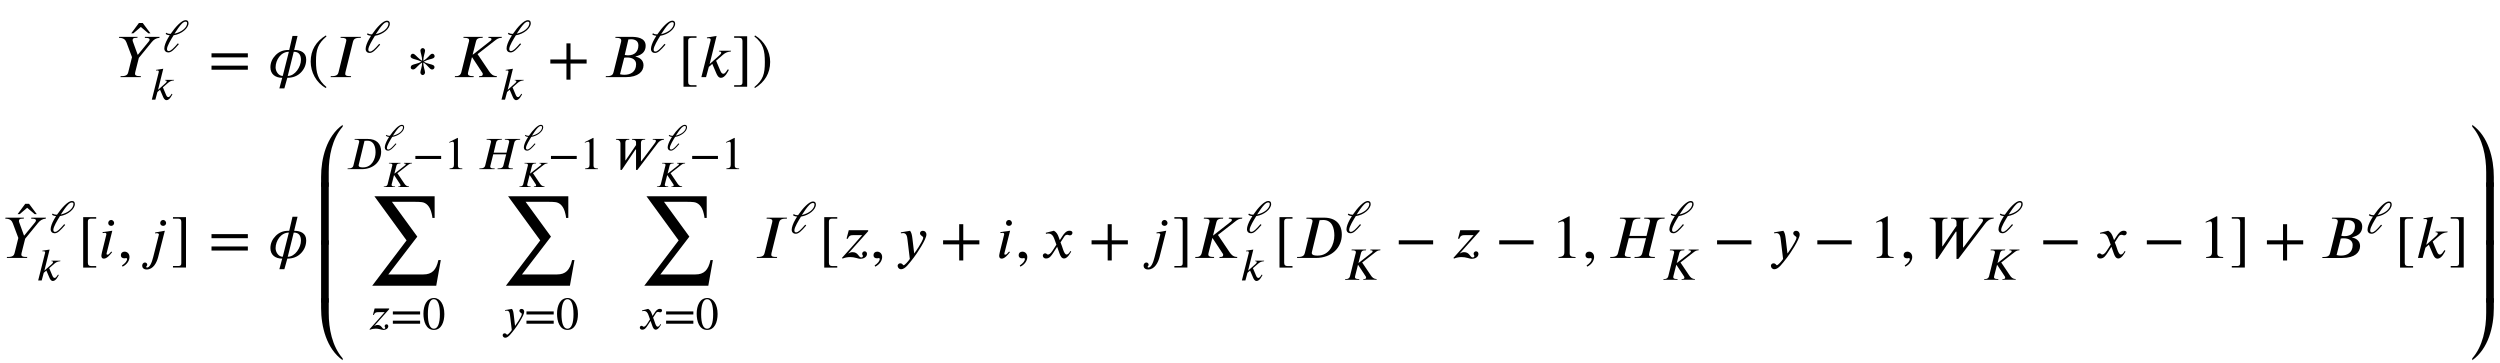 <?xml version='1.0' encoding='UTF-8'?>
<!-- This file was generated by dvisvgm 3.2.2 -->
<svg version='1.1' xmlns='http://www.w3.org/2000/svg' xmlns:xlink='http://www.w3.org/1999/xlink' width='403.769pt' height='58.678pt' viewBox='-.5 -54.592 403.769 58.678'>
<defs>
<use id='g2-49' xlink:href='#g1-49' transform='scale(1.25)'/>
<use id='g2-50' xlink:href='#g1-50' transform='scale(1.25)'/>
<use id='g2-62' xlink:href='#g1-62' transform='scale(1.25)'/>
<use id='g2-974' xlink:href='#g1-974' transform='scale(1.25)'/>
<use id='g2-1155' xlink:href='#g1-1155' transform='scale(1.25)'/>
<use id='g2-2479' xlink:href='#g1-2479' transform='scale(1.25)'/>
<use id='g2-2483' xlink:href='#g1-2483' transform='scale(1.25)'/>
<use id='g2-2486' xlink:href='#g1-2486' transform='scale(1.25)'/>
<use id='g2-2498' xlink:href='#g1-2498' transform='scale(1.25)'/>
<use id='g2-2511' xlink:href='#g1-2511' transform='scale(1.25)'/>
<use id='g2-2524' xlink:href='#g1-2524' transform='scale(1.25)'/>
<use id='g2-2525' xlink:href='#g1-2525' transform='scale(1.25)'/>
<use id='g2-2526' xlink:href='#g1-2526' transform='scale(1.25)'/>
<use id='g3-41' xlink:href='#g1-41' transform='scale(1.667)'/>
<use id='g3-42' xlink:href='#g1-42' transform='scale(1.667)'/>
<use id='g3-44' xlink:href='#g1-44' transform='scale(1.667)'/>
<use id='g3-45' xlink:href='#g1-45' transform='scale(1.667)'/>
<use id='g3-50' xlink:href='#g1-50' transform='scale(1.667)'/>
<use id='g3-62' xlink:href='#g1-62' transform='scale(1.667)'/>
<use id='g3-92' xlink:href='#g1-92' transform='scale(1.667)'/>
<use id='g3-94' xlink:href='#g1-94' transform='scale(1.667)'/>
<use id='g3-548' xlink:href='#g1-548' transform='scale(1.667)'/>
<use id='g3-1155' xlink:href='#g1-1155' transform='scale(1.667)'/>
<use id='g3-1160' xlink:href='#g1-1160' transform='scale(1.667)'/>
<use id='g3-1438' xlink:href='#g1-1438' transform='scale(1.667)'/>
<use id='g3-1439' xlink:href='#g1-1439' transform='scale(1.667)'/>
<use id='g3-1440' xlink:href='#g1-1440' transform='scale(1.667)'/>
<use id='g3-1441' xlink:href='#g1-1441' transform='scale(1.667)'/>
<use id='g3-1442' xlink:href='#g1-1442' transform='scale(1.667)'/>
<use id='g3-1443' xlink:href='#g1-1443' transform='scale(1.667)'/>
<use id='g3-2477' xlink:href='#g1-2477' transform='scale(1.667)'/>
<use id='g3-2479' xlink:href='#g1-2479' transform='scale(1.667)'/>
<use id='g3-2483' xlink:href='#g1-2483' transform='scale(1.667)'/>
<use id='g3-2484' xlink:href='#g1-2484' transform='scale(1.667)'/>
<use id='g3-2486' xlink:href='#g1-2486' transform='scale(1.667)'/>
<use id='g3-2498' xlink:href='#g1-2498' transform='scale(1.667)'/>
<use id='g3-2500' xlink:href='#g1-2500' transform='scale(1.667)'/>
<use id='g3-2509' xlink:href='#g1-2509' transform='scale(1.667)'/>
<use id='g3-2510' xlink:href='#g1-2510' transform='scale(1.667)'/>
<use id='g3-2511' xlink:href='#g1-2511' transform='scale(1.667)'/>
<use id='g3-2524' xlink:href='#g1-2524' transform='scale(1.667)'/>
<use id='g3-2525' xlink:href='#g1-2525' transform='scale(1.667)'/>
<use id='g3-2526' xlink:href='#g1-2526' transform='scale(1.667)'/>
<use id='g3-3191' xlink:href='#g1-3191' transform='scale(1.667)'/>
<use id='g3-3640' xlink:href='#g1-3640' transform='scale(1.667)'/>
<path id='g1-41' d='m1.817 .962c-.837-.699-1.016-1.375-1.016-2.487c0-1.154 .185-1.71 1.016-2.421l-.054-.096c-.956 .568-1.476 1.429-1.476 2.534c0 1.016 .514 2.026 1.459 2.564l.072-.096z'/>
<path id='g1-42' d='m.173-3.945c.867 .681 1.016 1.369 1.016 2.487c0 1.16-.167 1.722-1.016 2.421l.054 .096c.95-.58 1.476-1.429 1.476-2.534c0-1.016-.544-2.014-1.459-2.564l-.072 .096z'/>
<path id='g1-44' d='m3.802-1.315v-.395h-1.56v-1.56h-.395v1.56h-1.56v.395h1.56v1.56h.395v-1.56h1.56z'/>
<path id='g1-45' d='m.496 .843c.412-.197 .669-.574 .669-.933c0-.311-.209-.52-.478-.52c-.215 0-.359 .137-.359 .341s.126 .305 .347 .305c.066 0 .126-.024 .173-.024s.084 .036 .084 .078c0 .197-.167 .418-.496 .64l.06 .114z'/>
<path id='g1-49' d='m2.271-1.943c0 1.184-.269 1.871-.777 1.871c-.514 0-.777-.681-.777-1.895s.269-1.919 .765-1.919c.526 0 .789 .699 .789 1.943zm.574-.03c0-1.225-.544-2.068-1.327-2.068c-.962 0-1.375 .974-1.375 2.032c0 .98 .329 2.092 1.351 2.092c.974 0 1.351-1.028 1.351-2.056z'/>
<path id='g1-50' d='m2.355 0v-.09c-.448 0-.568-.108-.568-.365v-3.569l-.054-.018l-1.07 .544v.084l.161-.06c.108-.042 .209-.072 .269-.072c.126 0 .179 .09 .179 .293v2.684c0 .329-.126 .454-.568 .478v.09h1.65z'/>
<path id='g1-62' d='m3.808-.717v-.395h-3.521v.395h3.521zm0-1.196v-.395h-3.521v.395h3.521z'/>
<path id='g1-92' d='m1.787 .933v-.149h-.496c-.197 0-.311-.084-.311-.323v-3.981c0-.215 .108-.287 .311-.287h.496v-.149h-1.261v4.89h1.261z'/>
<path id='g1-94' d='m1.465 .933v-4.89h-1.261v.149h.502c.227 0 .305 .114 .305 .323v3.993c0 .185-.072 .275-.281 .275h-.526v.149h1.261z'/>
<path id='g1-548' d='m-.448-3.031l-.747-.998h-.371l-.741 .998h.203l.723-.616l.729 .616h.203z'/>
<path id='g1-974' d='m1.602-2.367c.311-.484 .64-.968 .933-1.267c.149-.155 .323-.281 .49-.281c.137 0 .209 .072 .209 .185c0 .574-.687 1.16-1.626 1.369l-.006-.006zm-1.142 .042c.161 .114 .347 .167 .526 .173c-.084 .132-.167 .263-.239 .395c-.281 .49-.46 .974-.46 1.303c0 .347 .239 .52 .52 .52c.377 0 .729-.341 1.357-1.076l-.126-.102c-.58 .669-.909 .998-1.19 .998c-.161 0-.215-.114-.215-.257c0-.4 .544-1.279 .855-1.781c1.052-.155 1.925-.927 1.925-1.554c0-.275-.132-.4-.383-.4c-.49 0-1.297 .849-1.925 1.775c-.179 0-.365-.012-.562-.149l-.084 .155z'/>
<path id='g1-1155' d='m3.712-1.315v-.395h-3.33v.395h3.33z'/>
<path id='g1-1160' d='m2.732-2.014c0-.126-.09-.251-.215-.251c-.042 0-.084 .012-.132 .036c-.161 .096-.323 .412-.753 .64c0-.412 .173-.801 .173-.986c0-.126-.12-.239-.227-.239c-.114 0-.227 .114-.227 .239c0 .185 .173 .58 .173 .992c-.341-.179-.604-.544-.777-.646c-.048-.024-.09-.036-.132-.036c-.126 0-.215 .126-.215 .251c0 .066 .042 .132 .12 .179c.167 .102 .628 .161 .938 .341c-.311 .179-.753 .239-.915 .329c-.09 .054-.126 .149-.126 .233c0 .102 .078 .191 .221 .191c.054 0 .108-.018 .161-.048c.132-.072 .412-.448 .723-.628c0 .412-.173 .783-.173 .968c0 .126 .114 .251 .227 .251c.108 0 .227-.126 .227-.251c0-.185-.173-.556-.173-.968c.46 .263 .61 .681 .855 .681c.149 0 .233-.114 .233-.233c0-.072-.042-.143-.126-.191c-.161-.096-.544-.114-.921-.335c.43-.245 .777-.245 .927-.335c.084-.048 .132-.12 .132-.185z'/>
<path id='g1-1438' d='m2.391-6.007c-1.56 1.1-2.092 3.246-2.092 5.057v.95h.741v-1.429c0-1.518 .323-3.222 1.351-4.4v-.179z'/>
<path id='g1-1439' d='m1.04 0v-6.037h-.741v6.037h.741z'/>
<path id='g1-1440' d='m2.391-.179c-1.028-1.178-1.351-2.881-1.351-4.4v-1.429h-.741v.95c0 1.811 .532 3.957 2.092 5.057v-.179z'/>
<path id='g1-1441' d='m2.391 0v-.95c0-1.811-.532-3.957-2.092-5.057v.179c1.028 1.178 1.351 2.881 1.351 4.4v1.429h.741z'/>
<path id='g1-1442' d='m2.391 0v-6.037h-.741v6.037h.741z'/>
<path id='g1-1443' d='m2.391-6.007h-.741v1.429c0 1.518-.323 3.222-1.351 4.4v.179c1.56-1.1 2.092-3.246 2.092-5.057v-.95z'/>
<path id='g1-2477' d='m2.02-1.877c.09-.024 .209-.024 .305-.024c.466 0 .849 .209 .849 .646c0 .777-.574 1.028-1.136 1.028c-.155 0-.275-.012-.424-.054l.406-1.596zm.406-1.775c.078-.012 .167-.018 .257-.018c.323 0 .711 .126 .711 .586c0 .58-.335 .974-1.004 .974c-.09 0-.197-.012-.317-.036l.353-1.506zm-1.243-.251l-.03 .096h.114c.353 0 .466 .096 .466 .251c0 .036-.006 .096-.012 .126l-.735 2.959c-.048 .203-.161 .377-.616 .377h-.12l-.024 .096h1.937c1.237 0 1.728-.562 1.728-1.154c0-.508-.4-.759-.759-.825l-.018-.024c.12-.03 .293-.078 .442-.155c.287-.143 .544-.412 .544-.879c0-.813-.909-.867-1.411-.867h-1.506z'/>
<path id='g1-2479' d='m2.421-3.658c.096-.012 .233-.018 .353-.018c.879 0 1.076 .819 1.076 1.506c0 .843-.472 1.943-1.62 1.943c-.209 0-.568-.012-.568-.257c0-.018 0-.048 .03-.161l.729-3.013zm-1.261-.245l-.03 .102h.149c.353 0 .46 .09 .46 .221c0 .042-.012 .096-.024 .143l-.729 2.971c-.048 .203-.185 .371-.628 .371h-.108l-.024 .096h1.829c1.542 0 2.517-.998 2.517-2.26c0-1.028-.604-1.644-1.728-1.644h-1.686z'/>
<path id='g1-2483' d='m5.517-3.903h-1.973l-.024 .096h.12c.341 0 .454 .09 .454 .233c0 .042-.012 .084-.024 .143l-.317 1.297h-1.662l.311-1.297c.048-.209 .155-.377 .628-.377h.108l.024-.096h-1.973l-.024 .096h.12c.371 0 .466 .108 .466 .233c0 .042-.012 .108-.024 .143l-.735 2.965c-.048 .203-.185 .371-.634 .371h-.108l-.024 .096h1.973l.024-.096h-.12c-.353 0-.46-.084-.46-.227c0-.048 .012-.108 .024-.143l.365-1.447h1.674l-.365 1.447c-.054 .221-.197 .371-.628 .371h-.108l-.024 .096h1.967l.024-.096h-.114c-.353 0-.466-.078-.466-.203c0-.06 .012-.114 .024-.167l.735-2.965c.054-.209 .179-.377 .634-.377h.108l.024-.096z'/>
<path id='g1-2484' d='m3.168-3.903h-1.961l-.024 .096h.108c.359 0 .46 .096 .46 .227c0 .042-.012 .096-.024 .143l-.735 2.971c-.048 .203-.173 .371-.628 .371h-.114l-.024 .096h1.961l.024-.096h-.102c-.353 0-.466-.072-.466-.197c0-.06 .006-.126 .018-.173l.735-2.971c.054-.215 .179-.371 .634-.371h.114l.024-.096z'/>
<path id='g1-2486' d='m4.794-3.903h-1.291l-.024 .096c.251 0 .299 .042 .305 .126c0 .078-.048 .126-.108 .173l-1.686 1.321h-.03l.317-1.249c.054-.209 .132-.371 .58-.371h.066l.024-.096h-1.865l-.024 .096h.108c.359 0 .454 .096 .454 .227c0 .126-.018 .132-.06 .293l-.699 2.821c-.042 .161-.143 .371-.502 .371h-.108l-.024 .096h1.817l.024-.096h-.102c-.353 0-.466-.096-.466-.239c0-.042 .006-.084 .018-.132l.371-1.453h.024l.933 1.417c.048 .078 .096 .114 .096 .209c0 .167-.114 .197-.281 .197h-.066l-.024 .096h1.716l.024-.096c-.389 0-.586-.215-.759-.472l-1.118-1.662l1.62-1.261c.251-.197 .412-.317 .717-.317l.024-.096z'/>
<path id='g1-2498' d='m6.581-3.903h-1.447l-.024 .096h.102c.245 0 .323 .054 .323 .149c0 .114-.137 .299-.239 .43l-1.662 2.212h-.036v-2.361c0-.209 .054-.43 .424-.43h.108l.024-.096h-1.704l-.024 .096h.048c.377 0 .49 .143 .49 .329v.365l-1.351 1.985h-.03v-2.254c0-.424 .221-.424 .454-.424h.042l.024-.096h-1.722l-.024 .096h.06c.335 0 .532 .173 .532 .502v3.401h.173l1.775-2.642h.066v2.642h.173l2.618-3.443c.149-.197 .406-.442 .801-.46l.024-.096z'/>
<path id='g1-2500' d='m4.154-3.903h-1.417l-.024 .096c.347 0 .472 .054 .472 .167c0 .066-.024 .114-.096 .203l-1.04 1.267h-.024l-.448-1.237c-.012-.042-.042-.108-.042-.161c0-.149 .048-.239 .347-.239h.114l.024-.096h-1.787l-.024 .096c.46 0 .634 .185 .735 .454l.532 1.417l-.365 1.47c-.048 .203-.167 .371-.628 .371h-.102l-.024 .096h1.961l.024-.096h-.12c-.347 0-.454-.09-.454-.215c0-.066 .006-.102 .018-.155l.353-1.399l1.249-1.53c.185-.227 .412-.389 .741-.412l.024-.096z'/>
<path id='g1-2509' d='m1.357-2.636l-.944 .132l.018 .096c.042-.012 .114-.024 .167-.024c.137 0 .185 .03 .185 .132c0 .018-.006 .06-.012 .072c-.472 1.835-.472 1.949-.472 2.02c0 .161 .072 .275 .239 .275c.293 0 .592-.359 .801-.628l-.078-.06c-.215 .233-.251 .305-.383 .305c-.042 0-.078-.018-.078-.06c0-.024 0-.048 .006-.084l.55-2.176zm.179-.747c0-.149-.132-.299-.287-.299c-.173 0-.287 .149-.287 .299c0 .155 .114 .275 .287 .275c.155 0 .287-.12 .287-.275z'/>
<path id='g1-2510' d='m2.098-2.636l-.944 .167l.018 .102c.042-.018 .114-.03 .161-.03c.132 0 .191 .06 .191 .132l-.55 2.17c-.143 .574-.341 1.028-.616 1.028c-.03 0-.06-.036-.06-.06c0-.096 .096-.114 .096-.203c0-.137-.096-.227-.209-.227c-.209 0-.281 .179-.281 .311c0 .167 .12 .365 .436 .365c.646 0 .98-.687 1.112-1.213l.646-2.54zm.126-.747c0-.149-.132-.299-.287-.299c-.173 0-.287 .149-.287 .299c0 .155 .114 .275 .287 .275c.155 0 .287-.12 .287-.275z'/>
<path id='g1-2511' d='m3.15-2.558h-1.16l-.024 .072h.072c.06 0 .155 .042 .155 .114c0 .078-.06 .155-.126 .215l-.998 .891l.675-2.726l-.944 .149l.018 .084c.048-.012 .108-.012 .161-.012c.132 0 .191 .066 .191 .132c0 .042-.006 .084-.018 .12l-.885 3.521h.454l.269-.992l.335-.293l.377 .879c.066 .155 .191 .472 .466 .472c.406 0 .687-.64 .759-.765l-.09-.066c-.132 .179-.263 .436-.442 .436c-.155 0-.227-.143-.317-.353l-.383-.909l.634-.55c.227-.197 .395-.305 .795-.347l.024-.072z'/>
<path id='g1-2524' d='m1.823-1.722l-.12-.329c-.072-.197-.185-.442-.448-.586l-.789 .197l.018 .108c.06-.024 .149-.036 .227-.036c.329 0 .484 .245 .586 .532l.197 .55l-.389 .604c-.191 .293-.347 .353-.418 .353c-.149 0-.126-.12-.281-.12c-.149 0-.227 .126-.227 .221c0 .132 .096 .281 .311 .281c.335 0 .508-.257 .699-.55l.377-.586l.239 .675c.078 .215 .191 .46 .436 .46c.347 0 .616-.574 .687-.664l-.084-.06c-.126 .257-.269 .341-.365 .341c-.269 0-.406-.807-.586-1.178l.329-.508c.084-.132 .149-.227 .329-.227c.102 0 .132 .054 .263 .054c.155 0 .233-.137 .233-.251c0-.126-.102-.197-.293-.197c-.299 0-.508 .263-.664 .502l-.269 .412z'/>
<path id='g1-2525' d='m1.614-1.835c-.054-.442-.096-.598-.233-.795l-.897 .149l.012 .096c.054-.006 .149-.024 .215-.024c.335 0 .389 .359 .418 .628l.227 1.877c-.155 .239-.496 .61-.598 .61c-.096 0-.084-.185-.341-.185c-.078 0-.239 .066-.239 .245c0 .143 .114 .329 .335 .329c.406 0 .795-.586 1.231-1.136c.251-.317 1.219-1.751 1.219-2.218c0-.233-.149-.371-.341-.371c-.173 0-.281 .108-.281 .239c0 .227 .311 .287 .311 .412c0 .108-.048 .227-.167 .448c-.132 .245-.341 .604-.705 1.1l-.167-1.405z'/>
<path id='g1-2526' d='m2.792-2.69h-1.877l-.215 .819l.108 .024c.137-.329 .281-.365 .622-.365h.783c-.64 .747-1.309 1.476-1.961 2.212l.066 .06c.221-.096 .49-.143 .729-.143c.197 0 .4 .03 .592 .084c.126 .03 .275 .084 .406 .084c.275 0 .634-.155 .634-.478c0-.143-.09-.251-.239-.251c-.114 0-.227 .114-.227 .227c0 .132 .072 .149 .072 .227c0 .096-.072 .143-.161 .143c-.269 0-.287-.514-.837-.514c-.137 0-.287 .042-.4 .126l-.018-.006c.64-.717 1.279-1.435 1.925-2.152v-.096z'/>
<path id='g1-3191' d='m1.435-.114c-.418 0-.693-.454-.693-.831c0-.711 .508-1.512 1.285-1.512l-.592 2.343zm1.064-2.343c.508-.006 .699 .311 .699 .783c0 .658-.556 1.56-1.279 1.56l.58-2.343zm.371-1.536h-.49c-.096 .454-.203 .909-.317 1.363h-.096c-.478 0-.891 .161-1.225 .502c-.317 .323-.502 .717-.502 1.172c0 .687 .496 1.022 1.142 1.022l-.275 1.028h.484l.287-1.028c.52 0 .992-.161 1.351-.55c.317-.341 .478-.753 .478-1.219c0-.699-.55-.927-1.166-.927l.329-1.363z'/>
<path id='g1-3640' d='m7.185-2.78h-.233c-.215 .98-.628 1.393-1.459 1.393h-3.395l2.809-3.664l-2.457-3.371h2.254c.209 0 .466 .006 .634 .03c.4 .048 .801 .359 .968 1.142c.024 .12 .066 .275 .066 .389h.215v-2.098h-5.834l3.114 4.274l-3.33 4.394h6.205l.442-2.487z'/>
</defs>
<g id='page117'>
<use x='24.545' y='-44.159' xlink:href='#g3-548'/>
<use x='18.358' y='-42.136' xlink:href='#g3-2500'/>
<use x='25.68' y='-46.204' xlink:href='#g2-974'/>
<use x='23.688' y='-38.5' xlink:href='#g2-2511'/>
<use x='33.182' y='-42.136' xlink:href='#g3-62'/>
<use x='42.774' y='-42.136' xlink:href='#g3-3191'/>
<use x='49.2' y='-42.136' xlink:href='#g3-41'/>
<use x='52.518' y='-42.136' xlink:href='#g3-2484'/>
<use x='58.196' y='-46.121' xlink:href='#g2-974'/>
<use x='65.145' y='-42.136' xlink:href='#g3-1160'/>
<use x='72.569' y='-42.136' xlink:href='#g3-2486'/>
<use x='80.958' y='-46.204' xlink:href='#g2-974'/>
<use x='80.161' y='-38.5' xlink:href='#g2-2511'/>
<use x='87.906' y='-42.136' xlink:href='#g3-44'/>
<use x='96.945' y='-42.136' xlink:href='#g3-2477'/>
<use x='104.277' y='-46.121' xlink:href='#g2-974'/>
<use x='109.012' y='-42.136' xlink:href='#g3-92'/>
<use x='112.329' y='-42.136' xlink:href='#g3-2511'/>
<use x='117.729' y='-42.136' xlink:href='#g3-94'/>
<use x='121.047' y='-42.136' xlink:href='#g3-42'/>
<use x='6.187' y='-14.955' xlink:href='#g3-548'/>
<use x='0' y='-12.932' xlink:href='#g3-2500'/>
<use x='7.323' y='-17' xlink:href='#g2-974'/>
<use x='5.33' y='-9.296' xlink:href='#g2-2511'/>
<use x='12.057' y='-12.932' xlink:href='#g3-92'/>
<use x='15.375' y='-12.932' xlink:href='#g3-2509'/>
<use x='18.473' y='-12.932' xlink:href='#g3-45'/>
<use x='22.624' y='-12.932' xlink:href='#g3-2510'/>
<use x='27.098' y='-12.932' xlink:href='#g3-94'/>
<use x='33.182' y='-12.932' xlink:href='#g3-62'/>
<use x='42.774' y='-12.932' xlink:href='#g3-3191'/>
<use x='50.86' y='-24.42' xlink:href='#g3-1438'/>
<use x='50.86' y='-15.068' xlink:href='#g3-1439'/>
<use x='50.86' y='-5.716' xlink:href='#g3-1439'/>
<use x='50.86' y='3.587' xlink:href='#g3-1440'/>
<use x='55.344' y='-27.272' xlink:href='#g2-2479'/>
<use x='61.359' y='-30.326' xlink:href='#g1-974'/>
<use x='61.247' y='-24.385' xlink:href='#g1-2486'/>
<use x='66.108' y='-27.272' xlink:href='#g2-1155'/>
<use x='71.226' y='-27.272' xlink:href='#g2-50'/>
<use x='58.717' y='-7.956' xlink:href='#g3-3640'/>
<use x='58.861' y='-1.411' xlink:href='#g2-2526'/>
<use x='62.59' y='-1.411' xlink:href='#g2-62'/>
<use x='67.708' y='-1.411' xlink:href='#g2-49'/>
<use x='76.622' y='-27.272' xlink:href='#g2-2483'/>
<use x='83.818' y='-30.326' xlink:href='#g1-974'/>
<use x='83.146' y='-24.385' xlink:href='#g1-2486'/>
<use x='88.007' y='-27.272' xlink:href='#g2-1155'/>
<use x='93.125' y='-27.272' xlink:href='#g2-50'/>
<use x='80.306' y='-7.956' xlink:href='#g3-3640'/>
<use x='80.462' y='-1.411' xlink:href='#g2-2525'/>
<use x='84.168' y='-1.411' xlink:href='#g2-62'/>
<use x='89.286' y='-1.411' xlink:href='#g2-49'/>
<use x='98.521' y='-27.272' xlink:href='#g2-2498'/>
<use x='107.047' y='-30.326' xlink:href='#g1-974'/>
<use x='105.366' y='-24.385' xlink:href='#g1-2486'/>
<use x='110.814' y='-27.272' xlink:href='#g2-1155'/>
<use x='115.933' y='-27.272' xlink:href='#g2-50'/>
<use x='102.659' y='-7.956' xlink:href='#g3-3640'/>
<use x='102.613' y='-1.411' xlink:href='#g2-2524'/>
<use x='106.723' y='-1.411' xlink:href='#g2-62'/>
<use x='111.841' y='-1.411' xlink:href='#g2-49'/>
<use x='121.329' y='-12.932' xlink:href='#g3-2484'/>
<use x='127.008' y='-16.918' xlink:href='#g2-974'/>
<use x='131.743' y='-12.932' xlink:href='#g3-92'/>
<use x='135.06' y='-12.932' xlink:href='#g3-2526'/>
<use x='140.031' y='-12.932' xlink:href='#g3-45'/>
<use x='144.182' y='-12.932' xlink:href='#g3-2525'/>
<use x='151.338' y='-12.932' xlink:href='#g3-44'/>
<use x='160.376' y='-12.932' xlink:href='#g3-2509'/>
<use x='163.474' y='-12.932' xlink:href='#g3-45'/>
<use x='167.626' y='-12.932' xlink:href='#g3-2524'/>
<use x='175.319' y='-12.932' xlink:href='#g3-44'/>
<use x='184.357' y='-12.932' xlink:href='#g3-2510'/>
<use x='188.83' y='-12.932' xlink:href='#g3-94'/>
<use x='192.148' y='-12.932' xlink:href='#g3-2486'/>
<use x='200.536' y='-17' xlink:href='#g2-974'/>
<use x='199.739' y='-9.296' xlink:href='#g2-2511'/>
<use x='205.271' y='-12.932' xlink:href='#g3-92'/>
<use x='208.589' y='-12.932' xlink:href='#g3-2479'/>
<use x='216.609' y='-17' xlink:href='#g2-974'/>
<use x='216.459' y='-9.408' xlink:href='#g2-2486'/>
<use x='224.775' y='-12.932' xlink:href='#g3-1155'/>
<use x='233.814' y='-12.932' xlink:href='#g3-2526'/>
<use x='240.999' y='-12.932' xlink:href='#g3-1155'/>
<use x='250.037' y='-12.932' xlink:href='#g3-50'/>
<use x='255.018' y='-12.932' xlink:href='#g3-45'/>
<use x='259.169' y='-12.932' xlink:href='#g3-2483'/>
<use x='268.763' y='-17' xlink:href='#g2-974'/>
<use x='267.867' y='-9.408' xlink:href='#g2-2486'/>
<use x='276.183' y='-12.932' xlink:href='#g3-1155'/>
<use x='285.221' y='-12.932' xlink:href='#g3-2525'/>
<use x='292.376' y='-12.932' xlink:href='#g3-1155'/>
<use x='301.415' y='-12.932' xlink:href='#g3-50'/>
<use x='306.396' y='-12.932' xlink:href='#g3-45'/>
<use x='310.547' y='-12.932' xlink:href='#g3-2498'/>
<use x='321.914' y='-17' xlink:href='#g2-974'/>
<use x='319.673' y='-9.408' xlink:href='#g2-2486'/>
<use x='328.863' y='-12.932' xlink:href='#g3-1155'/>
<use x='337.901' y='-12.932' xlink:href='#g3-2524'/>
<use x='345.595' y='-12.932' xlink:href='#g3-1155'/>
<use x='354.633' y='-12.932' xlink:href='#g3-50'/>
<use x='359.614' y='-12.932' xlink:href='#g3-94'/>
<use x='365.146' y='-12.932' xlink:href='#g3-44'/>
<use x='374.184' y='-12.932' xlink:href='#g3-2477'/>
<use x='381.516' y='-16.918' xlink:href='#g2-974'/>
<use x='386.251' y='-12.932' xlink:href='#g3-92'/>
<use x='389.569' y='-12.932' xlink:href='#g3-2511'/>
<use x='394.968' y='-12.932' xlink:href='#g3-94'/>
<use x='398.286' y='-24.42' xlink:href='#g3-1441'/>
<use x='398.286' y='-15.068' xlink:href='#g3-1442'/>
<use x='398.286' y='-5.716' xlink:href='#g3-1442'/>
<use x='398.286' y='3.587' xlink:href='#g3-1443'/>
</g>
</svg>